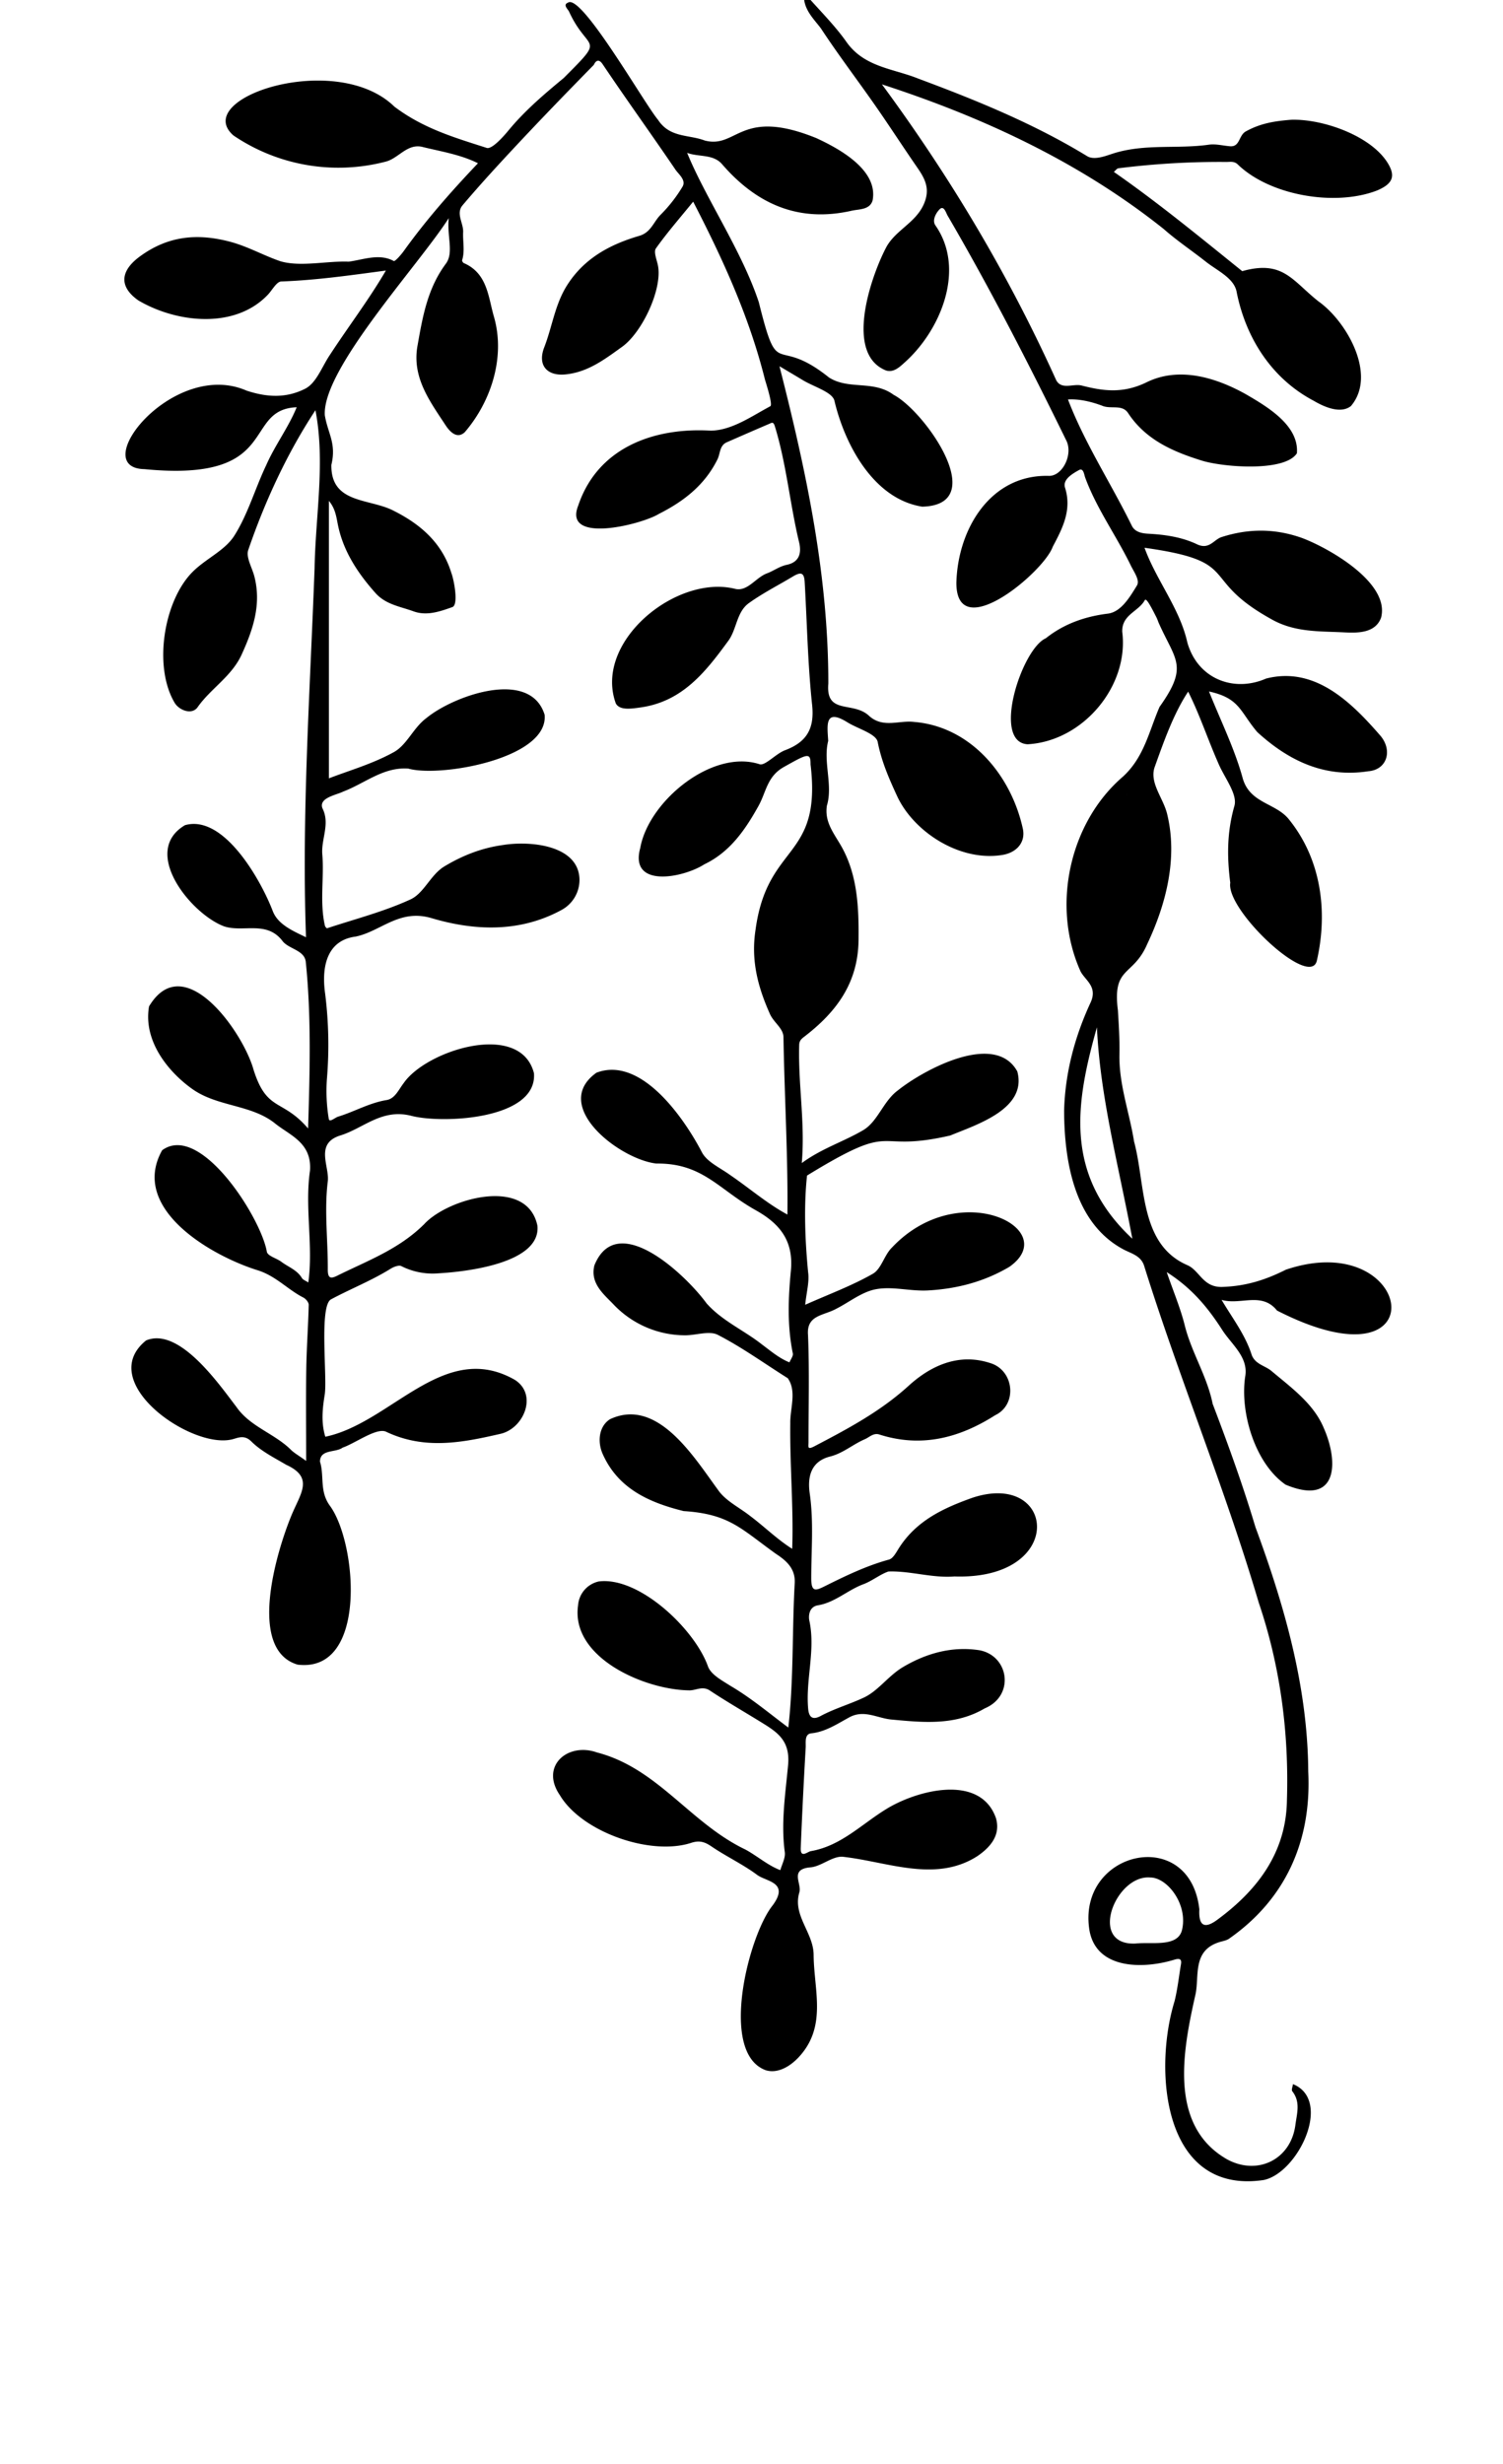 <?xml version="1.0" encoding="UTF-8"?>
<svg version="1.1" viewBox="0 0 976 1600" xmlns="http://www.w3.org/2000/svg" xmlns:cc="http://creativecommons.org/ns#" xmlns:dc="http://purl.org/dc/elements/1.1/" xmlns:rdf="http://www.w3.org/1999/02/22-rdf-syntax-ns#">
 <g id="Wikipedia_Cropped" data-name="Wikipedia Cropped">
  <g class="cls-3" clip-path="url(#clip-path)">
   <path class="cls-4" d="m502.58 1336.7c-29.69-7.3-8.79-81.21 7.28-96.56 19.5 16.39 23.32 88.52-7.28 96.56zm98-129.87c-81.77 0.08-29.11-33.22 16.16-38.66 43.26 5.86 15.85 43.5-16.13 38.66zm-161.1-11.86c-30-2.39-79-14.75-70.41-48.43 17.93-18.57 108.13 48.17 70.41 48.43zm159.64-84c-59.38 1.36-5.47-31.86 25.72-33.88 46.79 9.29-0.67 38.31-25.72 33.88zm-156.42-17.5c-23.81 0-86.47-38.64-48.75-60.39 17.05-0.63 90.68 59.09 48.75 60.34zm-244.39-20.68c-28.2 0-12.86-81.87 5.22-95.49 18.47 13.16 27.21 89.81-5.22 95.44zm414.61-56.11c-59.57 2.57 6.84-44.1 36.28-39.77 9 0 14.13 4.12 15.82 12.6 4.56 24.61-34.95 26.02-52.1 27.12zm-159.3-37.17c-63.46-9.06-78.29-83.25-20.82-43.16 4.88 10.94 42.33 36.88 20.82 43.11zm393.66-17c-21.27-2.16-48.71-55.5-29.46-71.36 19.18 8.25 64.51 59.35 29.46 71.35zm-565.1-31c-81.38-3 46.42-66.94 53.05-19.81-4.86 21.64-35.44 17.44-53.05 19.81zm-134.86-0.54c-21.66-1.35-48.26-17.06-55.27-41-2.55-9.45 8.66-21.79 17.1-14.12 9.65 5.98 63.43 52.61 38.17 55.12zm444.05-2c-55.87 0 36.42-56.07 54.06-34.57 13.86 27.37-34.72 31.57-54.06 34.57zm-140.16-66.28c-26.71 3.81-87.15-43.51-42.35-48.06 9.57 0.53 67.24 40.86 42.35 48.06zm434.31-2.65c-20.89-0.13-39.47-7.37-56.79-14.65-19.26-12.26 20.32-20.81 29.1-19.57 19.17-4.54 61.17 26 27.69 34.22zm-292.44-27.15c-50.13 0.88 15-42.39 33.78-40.34 21.34-2.15 45.65 19.11 18.41 28.88-16.66 7.61-34.52 10.16-52.19 11.46zm-316-12.1c-38.08-10.41 32.84-42.07 46.6-37.82 15.86-1.43 28 21.12 9.6 26.07-17.18 9.23-36.71 10.12-56.15 11.75zm-118-4.1c-51.34-7.53-82.59-107.35-17.49-50 5.93 9.28 39.85 47.28 17.51 50zm285.64-62.55c-74.87-5.52-78.69-89.13-15.08-34.81 4.88 8.7 26.98 27.21 15.1 34.81zm144.58-18.72c-62.62 2.12 58.54-70.24 65.29-35.61-0.05 25.32-43.34 33.32-65.29 35.61zm-301.12-15.92c-66.34 4.81 12.7-43.89 36.14-34.31 43.3 17.09-13.01 38.18-36.14 34.31zm-128-2.46c-29.18-1.36-83.54-56.48-45.18-71.07 22.61 3.4 56.75 51.74 45.15 71.07zm2.12-116.15c-28.35 4.31-72.37-63.25-29.12-58.35 11.43 5.43 54.23 53.11 29.09 58.35zm159.59-5.8c-83.08 3.75-30.37-43.59 16.41-41.54 59.02 4.42 20.13 45.14-16.44 41.54zm-50.3-100.21c-28.59-10.46 41.86-44.91 52.89-40.13 66.11 13.75-31.16 43.51-52.89 40.13z"/>
   <path class="cls-5" d="m518.38 669.37c-32.82-27.38-26.89-112.5 20.71-119.83 20.73 34.11 15.68 95.61-20.71 119.83zm193.4-40.72c-48.33-67.44 63.15-196.24 37.24-43.54-8.2 30.75-15.93 37.93-23.1 40.47-6.2-4.05-9.16 0.65-14.14 3.07zm136.75-15.27c-32.41 0.06-51.1-40.47-45.69-72.22 1.49-10.28 8.31-5.36 9.95-17.73 27.55 2.67 53.8 66.65 35.74 89.95zm-419.53-49.86c-29.1-22 27.78-61.94 54.41-65.11 17.59 24.59-24.04 65.22-54.41 65.11zm215.88-12.89c-116.33-21.77-55.88-152.06 15.49-11.89 2.73 4.39-11.45 13.17-15.51 11.89zm229.62-54.88c-12.19 0.61-72-16.74-60.81-44.89 16.11-28.24 114.59 35.97 60.81 44.89zm-202.5-19c-3-1.15-8.61-2.22-8.22-6.45 5.75-47.5 16.57-55.18 47.9-64.92 37.12 14.5-14.37 72.22-39.68 71.4zm-268.51-22.4c-16.7-28.7 43.51-79.93 71.51-65.35-4.92 26.95-24.55 54.62-52.29 63.53-9.71 0.09-9.71-5.34-19.22 1.85zm-281.81-4.79c-22.58-14.38-1.27-84.9 25.08-82.8 14.35 6.42 19 6 14.29 24.42-3.11 23.55-15.44 48.82-39.37 58.41zm742.32-45.56c-37.53 0.55-62-19.46-73.66-45.55 20.85-35.08 150.89 40.47 73.66 45.55zm-583.23-9.37c-22.49 3-78.95-49.5-43.24-63.15 23.86-1 70.47 48.15 43.24 63.11zm362.85-11.65c-38-7.2 5.15-72.72 32.7-69.67 27.61 20.18-10.91 62.69-32.7 69.63zm-252.42-44.61c-27.94-19.76 31.32-58.09 50.24-50.36 2.9 12.77 13.3 0 19.41 4.53-8.85 28.65-43.72 43.64-69.65 45.83zm209.46-13.87c-27.22-3.18-62.75-48.58-42.08-71 21.52 7.46 49.34 26.26 50.22 51.22-3.9 2.79-2.31 7.74 0.42 10.7 5.14 5.98-3.48 8.92-8.56 9.08zm-482.57-25c-80.23-1.09 50.61-81.79 50.57-24.49-12.43 16.99-28.02 24.53-50.57 24.53zm689.31-2.8c-18.66-0.94-66.6-9.09-68.69-38.15 4.95-32.69 151.95 28.28 68.69 38.15zm-515.91-28.61c-24.18-18.35-18.46-81.56 10.87-88.39 15.09 11.74 27.13 79.35-10.87 88.39zm578.51-5.61c-25.26-8.92-71.89-50.45-52.86-74.27 0.69-6.85 9-8.46 13.19-4.16 28.2 17.2 52.46 41.44 46 76-1.16 2.42-3.97 2.26-6.33 2.43zm-510.25-25.48c-10.94-10.83 21.26-65.66 38.18-71.06 13.23-9.37 9.9 5.84 18.65 7.14 16.68 17.36-17.64 51.31-33.94 60.06-9.18 5.35-14.36-3.65-22.89 3.86zm212.07-3.37c-13.48-22.32 0.27-55.43 13.5-76.31 3.74-4.43 12.11 3.61 14.11-4.76a4 4 0 0 1 4-2.92c16.57 24.92 1.16 78.91-31.61 83.99zm-437.69-32.58c-11-1-27.23-1.2-35.9-8.71 0.39-8.2-9.59-10.06-5.88-17.32 13.76-17.85 65-18.16 83-1.93 1.26 20.91-22.58 27.4-41.22 27.96zm403.39-67.05c-19.39 0.11-52-11.16-58.58-34.86-3.56-1.45-2.8-7.2 1.08-7.6 34.91-12.17 118.08 32.09 57.5 42.46zm334.48-10.68c-17.26-0.62-80.77-8.47-53.5-36.64 24.12-9 50.71 1.07 70.59 13 6.49 17.32 3.37 22.89-17.09 23.64zm-645.07-19.95c-12.07-1.25-80.11-6-64.81-31.41 46.74-37.96 154.13 25.16 64.81 31.41z"/>
   <path class="cls-6" d="m835 824.4c-13.35 6.74-26.12 10.72-41.33 11.2-12.54 0.4-14.61-10.6-22.57-14.11-31.36-13.55-27.08-52.18-34.67-80.28-3-18.91-9.91-37.13-9.5-56.7 0.2-9.51-0.43-19-1-28.55-3.68-28.8 9.82-21.64 19-42.88 12.22-25.8 19.89-55.58 13.1-84-2.29-10.48-11.46-20.19-8.41-30.49 5.94-16.59 12.32-35 21.94-49.52 7.44 14.85 12.73 30.93 19.44 46.18 3.86 9.42 12.78 20.27 10.59 28-4.84 17-4.88 32.71-2.7 49.92-2.89 18 52.7 69.9 56.32 50.17 7.11-31.53 2.74-65.45-18.27-91.38-8.53-10.69-25.42-10.24-30-26.77-5.21-19-14.18-37-21.85-56.22 20.12 4.39 20 13 31.32 26.34 20.36 18.66 43.72 29.84 72.06 25.46 12.12-0.92 15.93-13.25 8.15-22.81-19-21.92-42.65-45.5-74.45-37.38-20.75 9.12-44.37 0.47-51.15-23.43-4.88-22.08-20.19-40.41-27.8-61.49 64.42 9 34.29 19.69 82.25 46.31 15 8.62 31 7.82 46.73 8.59 8.48 0.42 20.82 1 24.64-9.54 5.82-22.38-33-44.67-50.93-51.56-17.57-6.35-34.86-6.45-52.65-0.74-5.12 1.64-8 8.47-16 4.66-9.36-4.47-20-6.18-30.72-6.78-3.62-0.2-9-0.46-11.45-5-13.52-27.6-30.64-53.6-41.58-82.22 7.35-0.48 15.34 1.5 22.07 4 5.59 2.56 13.07-1.15 17 4.86 11.27 17.16 28.82 24.87 47.11 30.6 13.16 4.41 54.47 7.94 62.48-4.53 1.47-18.21-19.51-30.4-33.37-38.47-20.35-11.31-43.69-17.68-64.17-7.66-15.59 7.62-28.48 5.65-42.22 2.15-5.54-1.41-13 3-16.53-3.45-30.88-68.34-68.58-131.52-113.18-192.11 65.92 21.41 128.62 50.58 183 93.94 8.58 7.59 18.23 14 27.22 21.11 7.54 6 18.67 10.77 20.17 20 6 29.91 22.89 56.12 50 70.4 7.58 4.48 17.71 8.47 24.15 3.44 17.12-20.06-2.67-55-21.1-68-17.12-13.57-23-27-49.48-19.6-27.32-22-54.64-44.5-83.36-64.45 1-0.81 1.93-2.22 3-2.35a528.65 528.65 0 0 1 70.13-4.11c2.62 0 5.21-0.66 7.66 1.93 20.91 19.92 62.83 27.07 89.91 16.69 9.8-4.06 12-8.7 8.23-16-9.75-18.82-42.46-30.67-63.74-30-10.93 0.85-19.93 2.29-29.49 7.55-4.76 2.63-3.68 10.2-10.32 9.64-4.62-0.39-9.35-1.67-13.82-1-20.33 2.87-41.12-0.75-61.42 5.52-4.83 1.49-12.81 4.94-17.63 1.82-34.43-21-72-36.31-109.57-50.28-16.24-6.56-35.06-7.33-46.65-23.88-7.59-10.8-17.99-21.03-27.4-31.83-1.31 10.26 6.46 17.11 10.92 23.19 11.2 17.06 23.6 33.32 35.28 50.07 9.24 13.25 18 26.83 27.2 40.13 5.12 7.41 8.69 14 4.25 24-5.55 12.44-19.11 17-24.87 28.86-9.54 18.61-26.72 68.27 0.42 79 4.64 1.41 8.35-1.82 11.65-4.84 23.58-20.77 40.27-60.51 20.56-89.13-2.66-3.43 0.29-8.46 2.61-10.75 2.62-2.59 4 2 5 3.93 27.72 47.49 53 96.79 77.22 146.26 4.52 9-2.45 23.21-11.39 22.95-38.17-1-59.17 35-60 69.5 0 40.54 56.69-6.92 62.56-23.45 6.17-11.7 12.63-23.71 8-38.39-1.67-5.3 4.72-9 9-11.4 3-1.68 3.39 3 4.1 4.88 7.45 20.24 20.22 37.71 29.58 57 2.12 4.36 6.09 9.62 4 13.06-4.61 7.52-10.29 17.19-18.89 18.25-15.23 1.88-28.83 6.85-40.28 16-15.56 6.77-35.29 67.35-11.87 68.82 36-1.94 66-37.78 61.51-73-0.39-11.15 10.51-13.11 14.59-20.47 0.66-1.2 1.93-0.18 7.17 10.2a27.3 27.3 0 0 1 1.71 4c10.94 24.85 19.89 28.12 0.75 55-6.8 15.64-9.92 32.56-23.74 45.26-34.81 29.85-46.64 84.08-27.57 126.45 3 5.83 11.31 9.89 6.52 20.27-10.18 21.95-16.54 45.54-17.18 70.22 0.13 32.86 6.6 72.78 38.22 89.89 5 2.75 11.56 4 13.73 10.77 23 73.59 52.63 144.71 74.43 218.7 14 41.31 19.66 84.47 18.32 128-0.38 34.13-19 58.65-45.29 78-7.39 5.43-12.23 5-11.59-6.82-6.13-54.22-77.8-38.4-71.65 11.61 3.19 27.66 35 27.48 56 20.91 2.85-0.74 4.25-0.16 3.73 3-1.34 8-2.22 16.23-4.18 24.13-13.84 45-7.58 125.85 57.9 116.1 22.18-4.57 45-51.7 19-62.26-0.19 1.58-1.15 3.75-0.45 4.64 5.49 7 3 14.34 2 22-3 22.37-24.57 32.94-44.36 22.18-38.61-22.1-28.41-71.9-20.38-107.59 2.31-11.87-2-27.88 15.18-33.37 2.4-0.76 5.23-1.14 7.05-2.67 36.56-25.76 53.1-63.66 50.88-108.17-0.36-55.09-15.45-107.66-34.31-158.73-8.06-27-17.79-53.81-27.77-80-3.6-17.95-13.73-33.32-18.11-50.9-2.78-11.17-7.34-21.9-11.72-34.61 16.5 10.45 27 23.42 36 37.46 6.12 9.6 17.37 17.78 14.91 30.68-3.33 23.19 6.46 56.11 26.27 69.85 34.23 14.31 34.48-14.85 24.84-36.69-6.55-15.83-20.94-26.14-34-37.12-4.12-3.47-10.27-4.2-12.75-10.18-4.17-13.3-12.64-24.09-19.64-36 12.34 3.63 26.06-5.48 36 6.94 106.35 54.4 89.54-54.77 5.74-26.53zm8.76-260.4c4.81 14.71 9.58 30 4.77 45.38l-33.13-82.92c15.41 9.04 23.48 22.62 28.36 37.54zm-36.06-26.27c9.64 23.51 22.66 46.72 30.7 70.89-25.08-9.8-37.58-46.2-30.7-70.89zm78.17-58.58c0.65 0.67 0.6 2 0.88 3.06-23-10.25-45.36-21.07-69.1-32 30.76-6.71 49.93 10.16 68.22 28.94zm-1.79 11.15c-14.1 5.18-47-3.13-70.48-30.39zm-83.17-119.47c27.63 8 54.74 15.73 81.88 27.1-31.72 7.07-67.65-4.93-81.88-27.1zm81.87 15.35a7.4 7.4 0 0 1 1 2.47c-29.26-9.32-58.15-22.64-89.44-30.4 32.25-12.69 67.11 5.75 88.44 27.93zm-139-117.47 79.75 20.44c-11.74 8.32-53.53 2.24-79.71-20.44zm87.24 16.62c-29.52-13-59.4-19.19-88.39-27.32 14.37-8.67 53.02-8.52 88.43 27.32zm-9.38-98.14c2.06-3.58 5.29-0.48 6.88 0.47 20.12 13.76 45.3 31.42 44.76 58.63-15.28-19.29-28.61-38.29-47.86-53.41-1.77-1.61-5.77-2.16-3.74-5.69zm31.36 48.33c6.27 7.84 14 14.53 19.77 22.71-27.06-5.93-49.77-34.73-58.48-61.23 16.18 11.94 27.47 25.19 38.71 38.52zm32.24-118.6c-18.58 6.06-51.57-1.34-69.11-12.67 26.66 2.79 48.67 3.37 72.8 9.9-1.2 0.94-2.29 2.22-3.67 2.77zm-65.42-26.46c24.55-8.3 46 0.6 67.25 12.7-25.28-5.54-46.68-5-71.13-9.47 1.29-1.1 2.4-2.69 3.88-3.23zm-247.82 139.17c-3.5-28 2.79-50 16.61-70a639.16 639.16 0 0 0-16.61 70zm10.07-1.36c7.19-25.33 13.64-48 21.2-74.63 6.97 30.91-1.11 53.12-21.19 74.63zm51.56 148.42c-3.91-27.52 20.18-59.27 42.75-59.42-12.94 18.06-28.65 34.25-38.88 54-1.04 2.04-0.85 4.82-3.86 5.42zm49-44.31c-6.84 20.07-17.88 36.82-39 46.56 11.39-19.71 25.75-36.08 38.6-53.63 0.17 2.37 1.13 5 0.42 7.07zm29 77c-14.32 19.94-34.12 35.16-43.93 61.4 5.56-45.33 14.7-51.5 43.98-61.37zm-39.63 63.4c16.83-19.64 31.32-39.54 48.22-57.5 5.25 21.43-26.09 56.61-48.22 57.5zm53.92 148.8c1.69-35.11 8.17-69.52 17.68-103.4 14 21.01 1.69 92.48-17.68 103.4zm5.87-105.78c-9.9 37-17.12 72.56-20 108.85-13.5-38.96-8.01-74.82 20-108.85zm-19.48 151.2c2.1 45.43 14 89.2 23 137.3-45.03-41.99-36.48-89.25-23-137.3zm55.28 586c-2.7 11.56-19.72 7.74-30.14 8.92-31.3 1.49-13.06-44.91 9.55-42.87 10.94 0.03 24.49 17.26 20.59 33.95zm85.76-319.76a4.33 4.33 0 0 1-0.32-0.69 2.48 2.48 0 0 1 0.32 0.7zm-30.79-35.59c11 10.89 22 21.78 30.44 34.87 1.26 7.34 3.84 12.91 2.65 17.5-3.12 12.13-12.45 9.29-18.27 3.69-14.92-14.36-21-33.14-22-53.58-0.38-8.27 5.62-4.05 7.18-2.47zm71.09-47.23c-6 16.09-55-5.47-65.74-9.68-3.1-2.61 6.4-6.52 8.32-7.4 15.77-6.25 55.77-4.79 57.42 17.09zm-262.19 122.07c-19.08 6.8-36.25 14.87-47.57 32.44-1.85 2.87-3.9 7-6.61 7.7-14.64 4-28.22 10.58-41.7 17.29-6 3-8.78 3.88-8.78-5.12 0-18.39 1.67-36.81-1-55.22-1.55-10.82 0.87-20.76 13.24-23.87 8.49-2.14 14.83-7.94 22.55-11.23 3-1.29 5.61-4.29 9.42-3.07 27.24 8.74 52 2.29 75.26-12.54 14.65-7 12.24-29.29-3.35-33.87-20.85-6.79-39 2.13-52.94 14.83-18.51 16.82-39.67 28-61.29 39.31-4.61 2.4-3.67 0.11-3.67-2.6 0-23.22 0.64-46.46-0.31-69.65-1.11-13.12 10-12.53 18.27-17.08 8.62-4.38 16.78-11.08 25.87-12.73 10.86-2 22.23 1.43 33.85 0.79 19.25-1.08 36.74-5.86 52.76-15.32 34.7-24.37-32.6-58.91-76.27-12.5-5 4.84-6.85 13.83-12.38 17-13.57 7.76-28.44 13.23-43.93 20.13 0.84-8.33 2.79-14.94 1.89-21.14-2-20.64-2.85-42.62-0.71-62.76 60-36.78 41.25-14.1 93-26 17.23-7.11 50.11-17.33 43.54-41.62-14.47-26.26-60.9-1-77.55 12.32-9.53 7-13 20.23-22.54 25.84-12.6 7.42-27 11.87-39.86 21.35 2.28-26.16-2.44-51.34-1.68-76.71 0.08-2.84 1.55-4 3.4-5.42 20.6-15.84 34.82-34.62 35.14-62.58 0.24-21.91-0.71-43.41-11.94-62.3-4.87-8.2-10.09-14.92-8.63-25 4.08-13.35-2.59-28.56 0.87-42.09-0.55-9.71-2.64-21.53 12.5-12.06 6.84 4.22 18.6 7.4 19.64 12.72 2.47 12.65 7.27 23.6 12.57 35.09 10.7 23.21 40.58 42.79 68.33 38.3 9.62-1.56 15.18-8.47 13.37-16.94-7.49-34.58-33.66-66.39-70.57-69.43-9.63-1.24-19.93 4.2-29.06-3.72-10.31-10.18-28.53-0.42-26.7-21.24 0.05-70.39-14.32-137.72-31.73-206 6.18 3.68 10.67 6.3 15.11 9 7.21 4.4 19.38 7.79 20.6 13.49 6.76 28.56 25.48 63.75 57 68.69 44.63-1.11 1.9-61.85-18.58-72.62-13.16-9.72-29.09-3-42-11.28-35.52-28.47-32.48 3.67-45.53-48.82-11-33.32-34.48-67.44-46.55-97 7.47 2.8 16.87 0.64 22.66 7.33 22.46 26 49.81 38.06 84.16 30.24 4.81-1.09 11.81-0.51 13.6-6.67 3.85-19.62-21.39-33.52-36.57-40.5-49.36-20-51.25 7-72.34 1.61-10.4-4-22.73-1.63-30.44-13.5-8.9-10.52-49.51-81.87-58.36-76.08-3.74 1.41 0 4.35 0.65 5.93 12.42 27 24.36 15.1-3.47 43-12.74 10.55-25.25 21.17-35.84 34-3.93 4.77-11 12.47-14.2 11.42-20.78-6.7-41-12.49-59.95-26.79-37.69-36.83-132.58-5.68-104.45 18.76a121.47 121.47 0 0 0 98.6 17c8.31-1.95 13.87-11.67 23.57-9.72 12.22 3.04 25.17 5.02 36.54 10.72-17.1 18-33.5 36.55-48 56.75-1.89 2.65-5.83 7.16-6.69 6.72-9.42-5.11-19.59-0.86-29.22 0.43-14.45-0.56-30.85 3.52-44.13-0.19-11-3.69-21.34-9.72-33.15-12.81-21.34-5.6-40.29-3.65-58.4 9.65-12.72 9.34-13.66 19.6-0.9 28.54 24.77 14.56 62.63 18.85 84.09-3.76 2.83-3 5.59-8.4 8.61-8.57 22.86-0.81 45.43-4.08 68-7.09-11 18.87-24.36 36.35-36.29 54.67-5.15 7.58-8.77 18.22-16 22-12.17 6.19-24.49 5.82-38.22 1.28-47.53-20.73-104 50.34-66.21 51 89.53 8.7 63-38.68 98.8-40.2-5.27 13-14.08 24.63-19.77 37.57-7.23 15.14-11.84 31.78-20.71 45.8-6.27 9.9-18.81 15-27.49 23.92-18.4 18.9-25.2 61.21-11.28 84.62 3 5 11.3 8 14.91 2.85 8.61-12.25 22.12-19.95 28.62-34.22 7.47-16.41 12.89-32.57 8.24-50.68-1.47-5.74-5.52-12.31-4-17.08 10.83-31.64 25.34-63.07 43.66-90.84 6.5 33.76 0 68.68-0.57 102.84-2.93 79.78-8.42 159.53-5.56 239.35-8.7-4.18-18.17-8.3-21.53-16.85-7.57-19.9-31.76-63.14-57.07-55.91-29 17.15 3.93 57.63 25.32 65.65 12.44 4.22 27.67-4 38 9.53 4 5.28 14.2 5.83 15.12 13.46 3.69 35.94 2.61 72.26 1.52 108.3-16.88-19.7-26.76-10.54-35.46-38.28-6.78-24.32-45.17-78.88-67.83-41-3.94 22.84 13 43 28.3 53.78 16.32 11.48 38.22 9.88 53.59 22.26 9.71 7.82 23.91 12.43 22.63 30.61-3.52 24.05 2.25 48.68-1.09 72.6-1.43-1-3.39-1.6-4.2-2.94-3.16-5.24-8.84-7.11-13.35-10.51-3.08-2.31-8.62-3.62-9.37-6.39-3.61-21.86-43.14-84.28-68-66-21.3 38 32.18 68.77 62.49 78.06 11.67 3.84 19.11 12.44 29.22 17.58 1.6 0.82 3.51 3.13 3.47 4.71-0.32 13.79-1.36 27.57-1.58 41.36-0.3 19.38-0.07 38.77-0.07 60-5-3.62-7.77-5.1-9.89-7.21-10.73-10.64-26.51-15-35.35-27.77-11.51-15.05-37.25-52.19-58.7-43.26-33 26.56 27.84 69.82 54.9 64.44 3.79-0.58 8.33-3.92 13.44 1.17 6.31 6.29 14.79 10.52 22.62 15.13 18.49 8.46 9.06 18.81 3.18 33.46-9.34 22.8-28.7 86.54 4.25 96.31 45.9 5.6 38.47-79.88 20.77-103.41-6.66-9.42-3.35-19-6.24-28.35 0-8.29 10.14-5.74 14.65-9.12 8.39-2.94 21.65-12.86 28-10.47 25.22 12.12 49.93 7.17 74.75 1.44 15-3.57 24.06-25.37 9.2-34.95-46.12-26.46-80.36 28-123.15 36.89-2.82-9.25-1.86-18.26-0.35-27.57 1.66-11.49-3.72-57.22 4-61.61 12.8-6.87 26.42-12.2 38.84-19.95 2-1.22 5.32-2.49 6.9-1.64a45.17 45.17 0 0 0 24.36 4.64c17.49-1 66.22-6.42 64-30.84-6.74-32.36-58.25-17.74-73.51-1.1-16.49 16.41-36.85 23.75-56.49 33.5-4.25 2.11-6.17 1.81-6.14-4.07 0.11-19.09-2.36-38.42 0-57.19 1.21-9.71-8.66-24.6 8.21-29.81 15-4.63 26.63-17.45 45.67-12.83 20 5.42 82.31 2.64 80-27.55-8.73-34.27-69.78-15-84.54 6.32-3.35 4.33-5.68 10.19-11.16 11.09-11.21 1.83-20.88 7.54-31.47 10.77-2.1 0.64-5.67 4.06-6.07 1.45a110.32 110.32 0 0 1-1.22-25.79 267 267 0 0 0-1.15-55.56c-2.73-19.44 2.39-34.8 19.79-37 16.41-3.37 28.35-18.18 49.26-12 27.59 8.18 57 9.6 84.31-5.21a22.21 22.21 0 0 0 11.79-20.61c-1.18-21.85-32.57-24.49-49.92-21.61-13.8 1.94-26 6.79-37.69 13.78-9.13 5.48-13.23 17.42-22.12 21.51-17.27 7.94-36 12.73-54.14 18.73-0.28 0.09-1.26-1-1.4-1.6-3.54-15.37-0.45-31-1.71-46.33-0.84-10.09 5.22-19.82 0.07-30-2.5-6.86 9-8.53 13.62-10.88 14-5.29 26-16.08 42.22-14.86 20.68 5.86 91.27-6.57 88.44-35-9.45-30.33-59.38-12.18-76.73 2.17-8.46 6.2-12.6 17.37-21.12 22.1-13.88 7.71-29.59 12.14-42.22 17.06v-180.15c4.44 5.29 4.85 10.91 6 16.25 3.55 16.73 12.87 30.84 24.27 43.6 6.68 7.48 16.06 8.71 24.66 11.85s17.2 0.1 25-2.67c4.58-1 1.2-18.11-0.36-22.08-6.13-20.12-20.75-32.37-38.81-41.19-15.67-7.34-39.55-4.39-39.16-29.14 3.4-14.06-2.31-20.42-4.25-32.23-1.8-29.94 60.8-97.21 80.48-128-1.27 11.79 3.45 22.46-1.91 29.64-12 16.15-15.1 34.66-18.41 53.36-3.63 20.47 8.05 35.92 18.25 51.48 2.19 3.34 7.14 9.58 12.51 4.47 17.16-20 26.33-48.67 19-74.58-3.81-12.86-4.15-28.45-19.62-35.15-0.57-0.24-1.29-1.4-1.14-1.89 1.88-6 0.39-12.12 0.66-18.13 0.34-5.79-4.82-12.12-0.45-17.44 11.49-13.58 23.54-26.7 35.71-39.69 16.28-17.4 32.86-34.52 49.56-51.53 0.19-0.2 2.25-5.79 5.84-0.37 15.32 22.83 31.54 45.29 47 68.05 2 3.15 7.39 7 4.78 11.39a94.67 94.67 0 0 1-14.29 18.29c-4.5 4.51-6.17 11.38-13.69 13.59-19 5.57-35.81 14.48-47 32.17-7.88 12.46-9.61 26.9-14.79 40.2-4.61 11.85 2 18.8 13.76 17.63 14.62-1.45 25.49-9.81 36.89-18 13-9.4 26.24-37.57 23.16-52.81-0.75-3.69-2.89-8.74-1.31-11 7.45-10.5 16-20.24 24.2-30.36 19.24 37.23 36.44 74.75 46.63 115.58 1.8 5.83 5 16.41 3.47 17.25-11.84 6.3-25 15.73-38.71 15.84-37.41-2.16-73.52 11.28-86.06 48.75-10 25.14 41.4 12.16 52.39 5.32 16.52-8.33 29.92-18.95 38.08-35.46 1.88-3.82 1.27-9 6.1-11.08 9.12-4 18.28-8 27.44-11.92 1.84-0.79 2.74-1.6 3.75 1.7 7.53 24.61 9.73 50.3 15.71 75.2 1.76 7.35-0.12 12.94-8 14.61-4.8 1-8.53 3.94-12.85 5.54-7.42 2.75-12.78 12.24-21 10-38.18-9.24-91.6 34.5-77.2 74.42 2.52 4.7 10 3.5 16.15 2.64 27.31-3.86 42.35-23.33 56.98-43.33 5.48-7.53 5.28-18.66 13.31-24.41 9-6.47 19-11.53 28.57-17.27 5.38-3.24 7.31-2.44 7.66 3.67 1.53 26.52 2 53.15 4.81 79.53 1.69 15.63-3.5 24.32-17.63 29.63-6 2.27-13.19 10.55-16.64 9-30.84-9.86-71.93 24.18-77.3 54.37-7.34 26.46 27.95 19.5 41.66 10.64 16.83-8.05 26.75-22.82 35.18-38 4.9-8.84 5.48-19 16.32-25.11 15.16-8.51 17.49-9.85 17.4-1.77 7.47 62.3-28.11 50.53-35.75 107.67-3 19.68 1.53 36.86 9.38 54.43 2.49 5.57 8.56 9.16 8.79 14.86 0.63 38.37 3 78.07 2.56 115.36-13.19-7.09-24.79-17.25-37.22-25.68-6.39-4.67-15-8.4-18.32-14.78-11.67-22.39-39.52-62.6-68.44-51.65-30.08 21.42 14.84 56.25 38.88 59 29.92-0.35 40.23 16.55 64 30 15.34 8.48 25.31 19.36 23.35 39.66-1.71 17.61-2.42 35.81 1.27 53.61 0.35 1.72-1.41 3.86-2.19 5.81-6.66-2.63-12.14-7.37-17.84-11.61-11.73-9.26-25.9-15.31-36-26.72-13.44-18.43-58.16-61-72.83-24.63-2.89 11.6 6 18.65 12.19 25.11a64.16 64.16 0 0 0 46.49 20.28c7.24 0.09 15.85-3.17 21.46-0.29 15.78 8.11 30.3 18.65 45.39 28.12 6.07 8.45 1.43 20 1.68 29.38-0.36 27.12 2.19 54.39 1.24 81.43-9.68-6.06-17.95-14.32-27.11-21.18-7.12-5.67-16.22-9.94-21.09-17.12-15.65-21.28-39.27-60.23-70.07-45.88-7.31 4.59-8.29 14.68-4.83 22.51 10 22.6 30.17 31.6 52.59 37.16 29.76 1.92 37.13 11.43 60 27.8 7 4.57 12.46 9.64 12.17 18.58-1.79 31.29-0.62 63.19-4.18 94.18-12.32-9.18-24.09-19.15-37.44-27-5.42-3.46-12.46-7.14-14.63-12.41-8.38-24.16-44.58-58.76-71-55.46a17.16 17.16 0 0 0-13.46 15.56c-4.89 34.05 43.61 55 72.45 55.16 4.14 0 8.38-3 13.07 0.07 11.37 7.55 23.25 14.33 34.85 21.54 10 6.18 17.43 11.85 16 27-1.72 18.56-4.7 37.47-2.13 56.43 0.5 3.71-1.8 7.8-2.89 11.69-7.93-2.94-15.07-9.24-22.63-13.35-35.88-17.1-56.91-52.8-96.4-63.05-19-6.78-37.18 8.77-24.15 27.71 14.22 23.89 58.47 39.42 84.88 31.11 5.46-1.89 9-0.94 13.54 2.17 9.63 6.57 20.39 11.57 29.71 18.51 6 4.45 21.21 4.7 10 19.86-15.62 19.49-35.11 96.08-4.27 107 7.7 2.23 15.66-2.46 21.39-8.66 18.41-19.91 9.7-43.48 9.55-66.23-0.09-14.65-13.81-25.54-9.25-40.73 1.67-5.59-6.68-15 7.18-16.15 7-0.6 13.82-7.09 20.62-6.91 28.89 3.05 60.43 17.19 87.77-0.37 8.39-5.73 15.28-13.6 12.08-24.66-10.23-29.23-51.75-18.07-71.53-5.72-15.88 9.78-29.27 23.81-48.68 27.13-2.18 0.38-6.85 4.93-6.56-2.08q1.32-32.62 3.22-65.22c0.19-3.29-0.93-8.71 3.63-9.2 9.21-0.93 16.92-6.17 24.81-10.44 9.54-5.11 18.1 0.64 27.18 1.49 20.41 1.9 41.36 4.13 60.66-7.25 19.52-8.16 15.84-34-3.34-37.72-17.34-2.73-34.07 1.65-49.61 10.81-9.55 5.62-16.15 15.43-25.36 19.81s-19.26 7.19-28.46 12.16c-4 2.07-7.27 1.9-7.9-4.7-1.75-19.17 4.91-38.15 0.74-57.4-0.53-2.45-0.51-8.88 5.61-9.88 11.07-1.82 19.29-9.91 29.53-13.7 5.45-2 11.15-6.6 16.27-8.25 14.25-0.48 28.32 4.38 42.79 3.22 73.02 2.42 66.09-69.06 11.71-51.09zm-54.46-51.85c48.44-46.93 90-21.6 54.92-5.34-17.12 6.9-35.54 11.94-54.2 7.6-1.72-0.27-1.94-1.22-0.72-2.26zm0.89-95.54c34.42-47.77 103.7-22.55 63.37-6.31-6.18 4.88-64.7 16.14-63.33 6.31zm62.32-130.1c17.36-0.74 10.82 17.57-0.22 21-20.8 11.23-42.54 18.4-66.9 14.33 18.91-20.54 39.6-34.33 67.12-35.33zm16.59-154.45c-23-25.91-39.71-43.17-67.3-60.86 23.06-3.88 43.5 14.04 67.3 60.86zm-75.41-53.55c25.68 16.4 47.72 36.32 68.13 59.35-29.2 4-70.2-31.81-68.13-59.35zm25-185.43-47.81-44c23.12 8.35 36.92 22.09 47.81 43.97zm-50.54-30.65c17.95 15 36.78 29.26 50.93 48.05-19.22 7.24-51.72-28.97-50.93-48.08zm-70.19-162.36 65.71 19.95c-25.73 5.49-46.37-4.73-65.71-19.95zm69.34 10.51-74.4-23.58c30.72-4.49 63 5.51 74.4 23.58zm-300.13-39.53c-31.26-3.77-60.18-9.34-90.21-4.49 22.26-18.29 70.05-10.14 90.21 4.49zm-92.39 3c31.11 0.35 63.12 2.9 94.74 9.2-18.77 13-57.22 9.07-94.74-9.22zm-43.1 113.06c-5.87-1.88-13.76-1.43-18.15-5.91 0.84-0.51 1.65-1.38 2.53-1.45 22.54-1.34 44.69-4.75 67.26-4.74-15.93 13.42-33.18 15.5-51.64 12.1zm-14.32-18.6c-8.36-1-4.68 3-9.64 2.2 3.67-11.35 35.35-17 46.14-13.61 8.13 2.77 16.74 4.12 29.83 7.21-25.26 1.54-45.79 2.83-66.33 4.2zm57.38 85.36c-24.27 5.69-45.34 15.76-67.51 24.82 11.76-17.12 38.79-34.68 67.51-24.87zm-62.92 31.82c22.78-4.61 42.47-17.37 65.91-21.5-18.43 25.15-43.37 24.32-65.91 21.5zm23.4 147.59c-0.33 1.3-0.82 2.55-1.24 3.82-13.67-23.21-0.23-59.5 21.57-76.87-8.34 24.59-13.98 48.2-20.33 73.05zm35.43-56.86c-4.43 19.55-7.31 40.15-26.11 54.73 8.56-19.15 10.28-38.88 18.79-56.7 0-3.76 0.39-9.8 3.63-9.23 4.5 0.78 4.27 8.65 3.69 11.2zm7.92 211.68c-17.18 0.89-32.61-10.45-41.49-24.2-4.76-6.8-10.65-32.41 6.6-26.23 8.76 4.32 16.55 15.19 25.07 25.67 5.63 6.92 7.06 15 10.15 22.72a2.84 2.84 0 0 1-0.33 2.04zm-44.43 96c-9.42-9.27-17.63-20.27-14.57-34.69 2.42-11.46 11.77-8.14 17.19-4.14 19.65 14.32 30.65 35.61 35.69 59.32-14.59-4.9-27.99-10.35-38.31-20.5zm35.09 119.76c-21.41-11-50.34-27.84-47.64-55.5 0.26-2.78 2.52-4.66 6.11-3.85 23.56 9.12 40.53 36 47.75 59.48-2.09-0.02-4.47 0.64-6.22-0.14zm-9.36 114.65c-15.31 1.62-64.26-26.25-48-47.85 2.71-3.2 5-1.48 7.45 0.07 18 11.53 30.88 28 43.26 44.84 2.34 3.2-0.94 2.69-2.71 2.94zm65.43 82.8c3.83 15.9 6.58 58.06-16.7 58.77-10.76-3.27-8.87-14.37-9.25-24.48 2.38-19.13 3.86-44.85 16.54-62.79 5.88 2.7 7.15 21.87 9.41 28.5zm46-90.9c13.56-14.27 62.45-33.35 72.24-8-2.05 9.6-10.35 12.88-17.43 13.55-18 1.69-36.22 6.67-54.19-1.25-4.04-1.83-3.22-2.29-0.54-4.3zm20.3-116.31c13.86-9.46 49.17-27.25 59.16-5.63 2 6.44-5.65 7.58-9.66 9.71-6.09 6.03-87.8 20.95-49.42-4.08zm44.44-113.4c6 0.76 11.9 4.21 11.68 10.55-2.61 18.21-55.8 16.14-71 14.79 16.38-18.09 35.1-28.44 59.4-25.34zm-40.86-108.74c9.22-20.41 55.42-27.53 73.91-19.19 12.37 4.27 9.28 18.06-2.19 22a73.23 73.23 0 0 1-37.05 7.74c-8.06-0.35-42.85 0.71-34.67-10.55zm-13.33-94.27c16.49-17.55 39.51-30.76 63.9-26.38 3.69 1.67 9.81 3.23 9 7.65-7.67 17.34-56.55 23.47-74.19 22.88 0.44-1.4 0.41-3.2 1.29-4.15zm15.14-107-47.38-43.76c19.17 1.09 48.2 28.35 47.38 43.78zm-28.91-12.75c8.12 8.91 17.45 16.38 27.72 24-22 2.6-54.57-27.63-53.92-50.32 6.93 11.46 18.04 17.38 26.2 26.34zm35.71-102.36c-18.41-24.7-10.1-50.74 0-76.81zm10.87-80.39c11.16 23.83 15.67 49.16 0 77.73zm57.39 49.32c11.22-26.35 17.43-58.2 46.73-65.48-11.54 22.02-30.73 41.77-46.73 65.48zm56.92-46.72c-7.58 20.09-20.87 38.85-42.37 45.29 15.38-18.83 25.85-39.15 43-54.52-0.17 3.09 0.37 6.43-0.63 9.23zm21.78 104.38c-1.31 6.72-8.27 5.29-12.25 8.25-12.38 9.22-25.37 17.62-40.43 27.91 12.97-22.34 29.32-34.51 52.68-36.16zm-47.25 43.71a275.65 275.65 0 0 1 66.51-39.37c-17.22 23.51-38.71 37.37-66.51 39.37zm30.33 114.35c-1.24 0.4-2.91-0.55-4.38-0.87 0.54-1.27 0.74-3 1.69-3.75 15.7-12.82 31.49-25.52 49.81-40.29-13.27 20.76-25.35 38.04-47.12 44.91zm13.14-31.29c-11.81 9.1-20.86 21.78-31.18 32.95 3.06-38.11 40.51-60.55 67.66-60.51-14.81 6.92-24.7 18.49-36.48 27.56zm-7 124.4c11.9-20.61 29.67-33.36 55.74-39.42-23.44 17-42.33 31.73-60 51.56 1.37-4.07 2.13-8.49 4.24-12.14zm1.33 17.69c18.32-15.93 36-31.14 55.91-44.78-12.03 23.38-26.52 42.49-55.91 44.78zm11.91 189.48c-19.58-4.84-54-12.19-51.46-38.41a7.46 7.46 0 0 1 9.38-5.64c21.83 5.75 37.54 25.3 45.91 45.27-1.28-0.46-2.53-0.96-3.83-1.22zm10.3 109.77c-22-2.32-40.81-9.67-52.84-29.61-1.67-2.76-2.3-6.36-0.56-7.57 15.45-13 49.78 22.93 56.87 36.5zm5.24 115.23c-2.78 3.76-7.3-0.57-10.64-1.48-16.67-3.93-56.86-23.28-41.13-44.56 11.48 2.59 19.41 3.84 25 10.88 7.19 9.1 14.81 17.86 22.11 26.87 2.05 2.54 6.6 5.65 4.66 8.29zm-13.75 115.45c-18.7-2.45-68.7-23.89-52.89-50.23 4.57-5 8.48 0.15 13 1.56 19.36 6.77 43.08 28.49 49.33 47.52zm-1.4 101.47c-25-1.3-62-9-70.39-36-1.24-8.35 6.27-8.66 11.39-7.46 26.23 6.35 47.11 22.8 64.27 42.89-1.75 0.23-3.51 0.47-5.27 0.57zm77.43 84.61c-1.39 15 5.51 30.78-3.61 45.16-3.62 5.69-7.08 13.65-14.77 11.76-19-6.5-0.63-75.5 9.68-88.28 6.48 9.44 9.73 20.16 8.7 31.36zm-6.54-619c-19.07-34.38-10.83-71.13 11.21-99.08zm17-51.19c3.21-17.5 3.13-35.71 7-53 12 19 10.63 43.95 9.59 66.22-1.82 20.15-15.05 31.76-27.44 46.81 3.91-21.17 7.86-40.51 10.88-60zm75.43 568.66c46.18-10.44 47.93 45.9-45.08 23.47 13.34-13.26 28.62-20.12 45.08-23.47zm-27.88-72c10.45-11.45 58.1-33.86 63.49-10.66-1.54 16.85-52.24 17.54-64.89 13a10.36 10.36 0 0 1 1.4-2.41zm72.4-95.32a111.8 111.8 0 0 1-58.09 3.9c13.66-20.23 33.32-28.29 56.4-29.57 6.63-0.37 12 1.1 13.65 9.33 2.06 10.27-5.48 14.08-11.96 16.27z"/>
  </g>
 </g>
<script xmlns="" id="bw-fido2-page-script"/></svg>